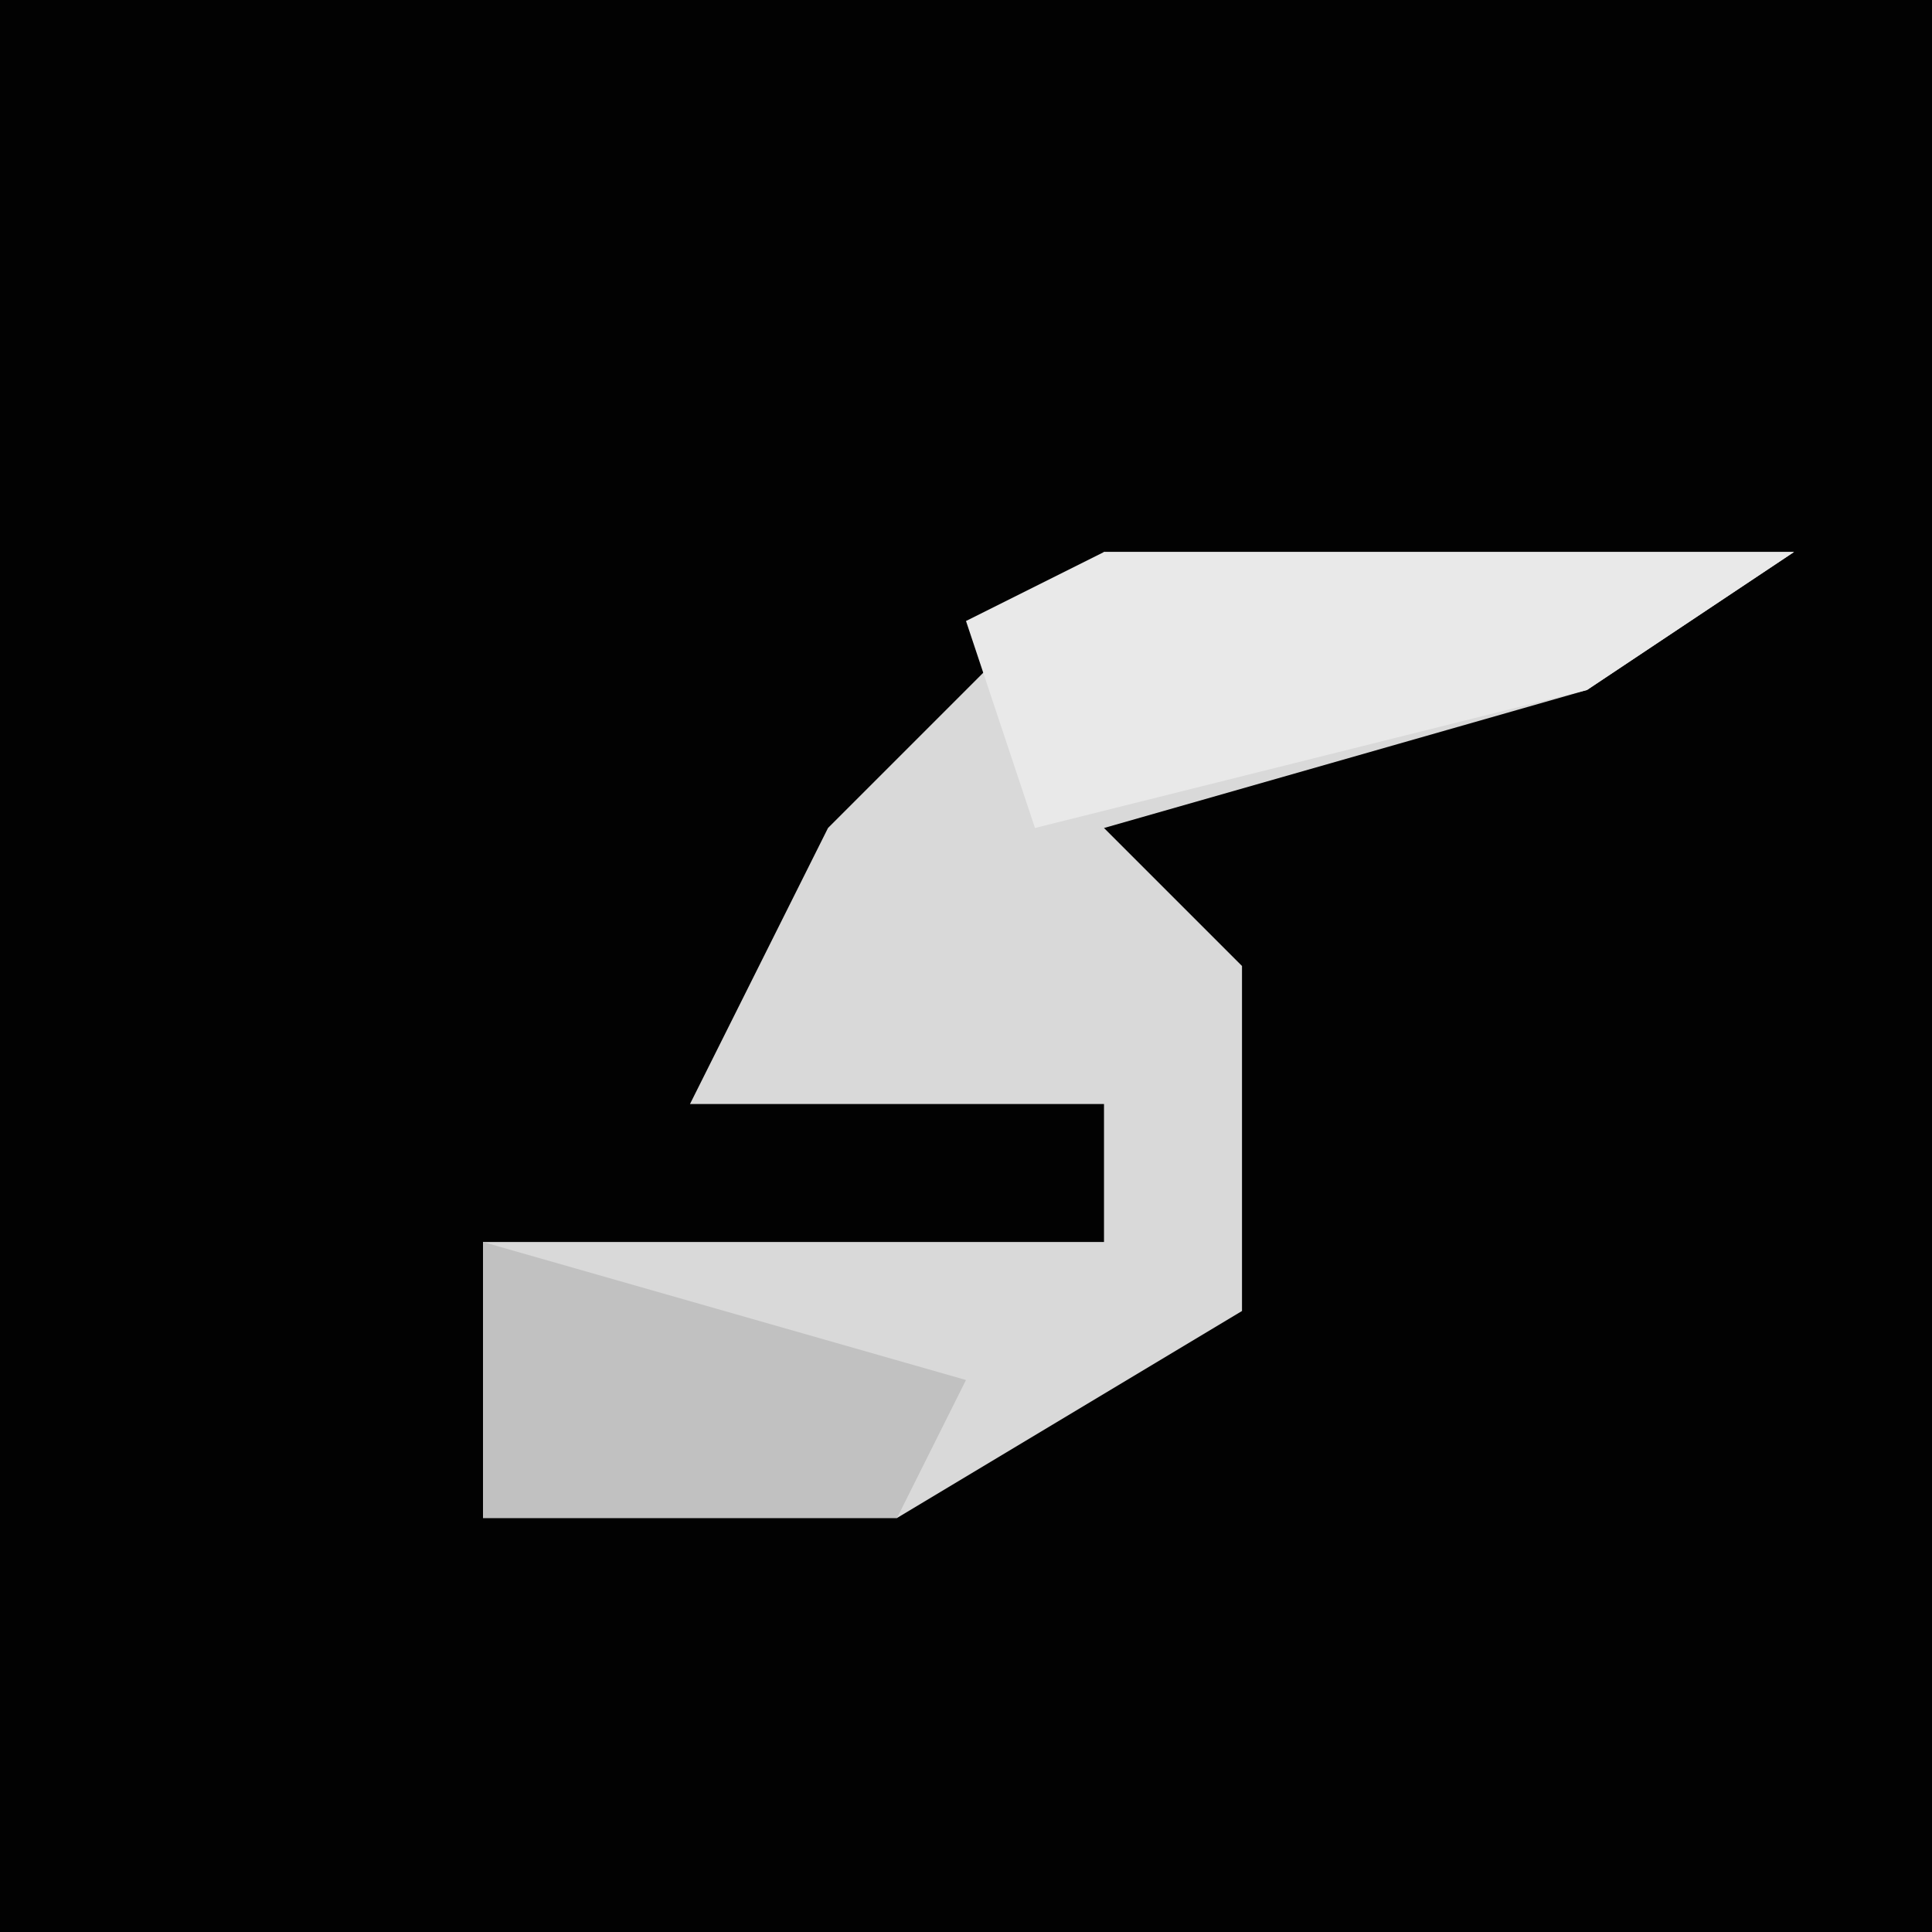 <?xml version="1.0" encoding="UTF-8"?>
<svg version="1.1" xmlns="http://www.w3.org/2000/svg" width="28" height="28">
<path d="M0,0 L28,0 L28,28 L0,28 Z " fill="#020202" transform="translate(0,0)"/>
<path d="M0,0 L10,0 L7,2 L0,4 L2,6 L2,11 L-3,14 L-9,14 L-9,10 L0,10 L0,8 L-6,8 L-4,4 Z " fill="#D9D9D9" transform="translate(16,8)"/>
<path d="M0,0 L10,0 L7,2 L-1,4 L-2,1 Z " fill="#E9E9E9" transform="translate(16,8)"/>
<path d="M0,0 L7,2 L6,4 L0,4 Z " fill="#C1C1C1" transform="translate(7,18)"/>
</svg>
